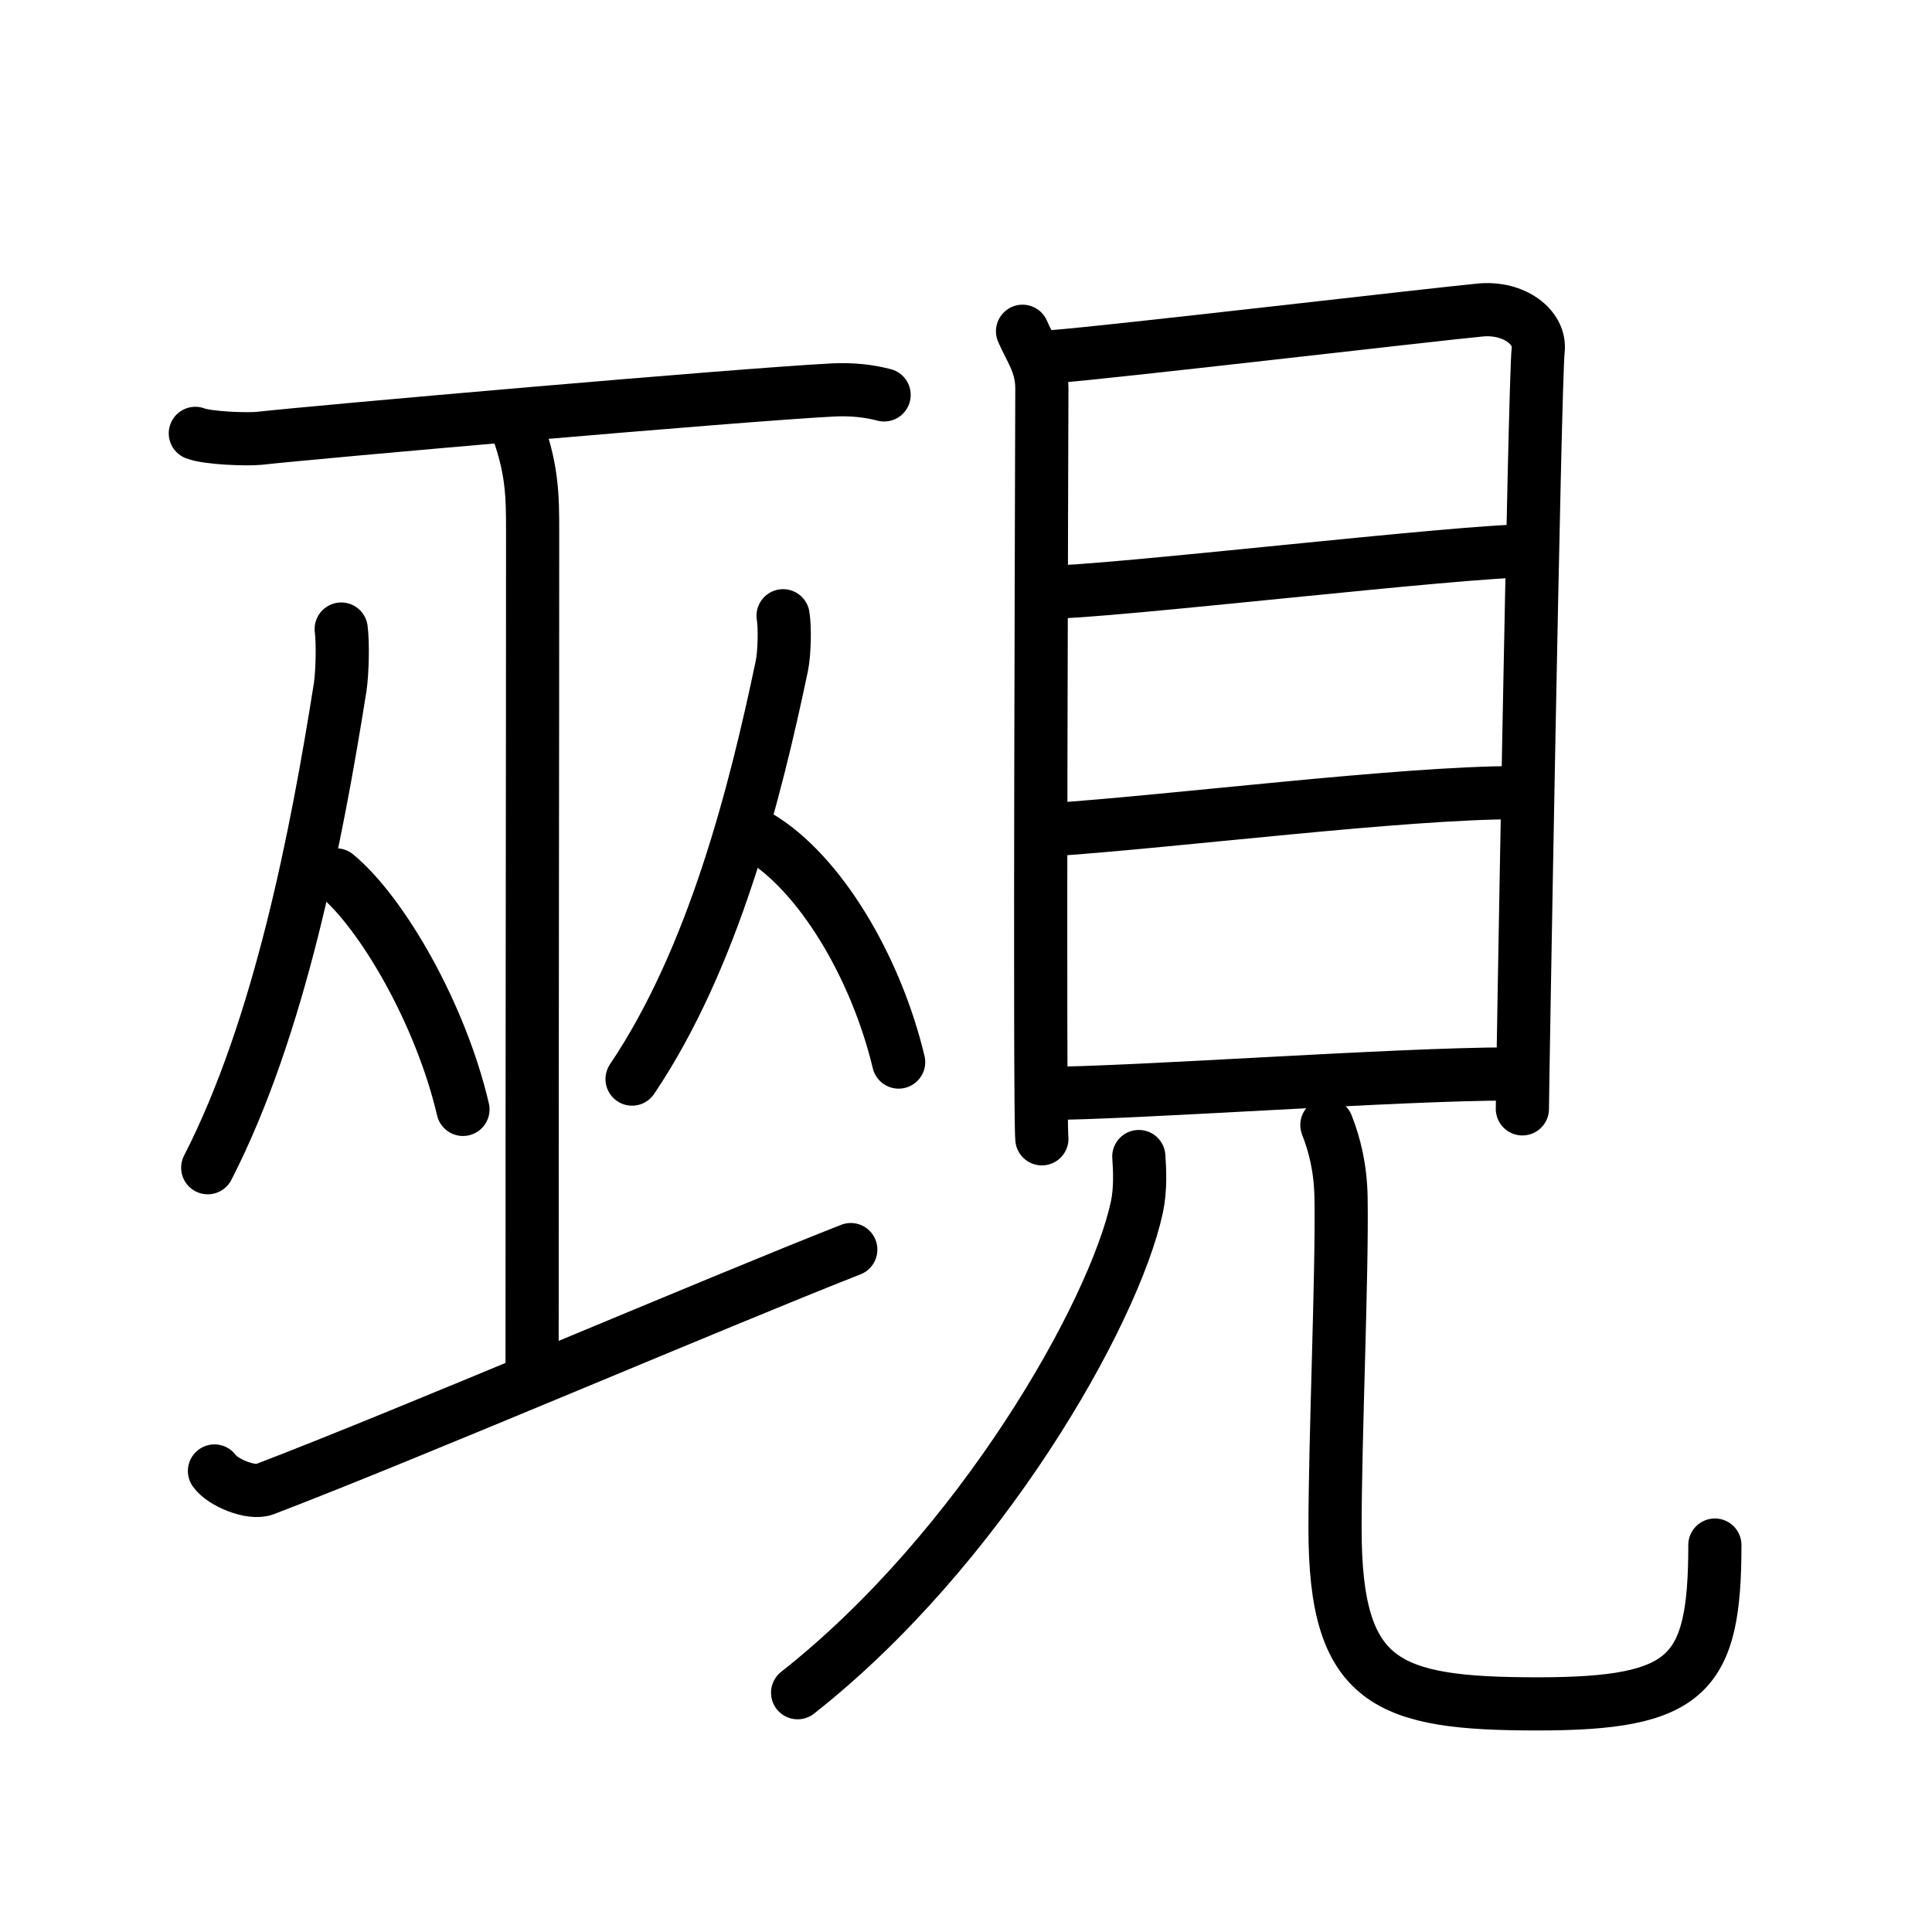 <!DOCTYPE svg PUBLIC "-//W3C//DTD SVG 1.0//EN" "http://www.w3.org/TR/2001/REC-SVG-20010904/DTD/svg10.dtd">
<svg xmlns="http://www.w3.org/2000/svg" width="109" height="109" viewBox="0 0 109 109" style="fill:none;stroke:#000000;stroke-width:3;stroke-linecap:round;stroke-linejoin:round;">
<!-- 1--><path d="M11.02,24.45c0.68,0.27,2.91,0.35,3.6,0.28c3.21-0.36,26.98-2.45,32.38-2.73c1.05-0.05,2.01,0.05,2.88,0.28"/>
<!-- 2--><path d="M29.03,23.75c1.02,2.62,1.02,4.2,1.02,6.3c0,14.7-0.03,22.25-0.03,47.45"/>
<!-- 3--><path d="M19.25,35.49c0.1,0.76,0.07,2.43-0.06,3.29c-1.32,8.32-3.4,19.16-7.47,27.1"/>
<!-- 4--><path d="M18.97,49.36c2.59,2.14,5.89,7.84,7.15,13.23"/>
<!-- 5--><path d="M44.18,34.74c0.11,0.66,0.08,2.09-0.07,2.83c-1.5,7.15-3.85,16.48-8.45,23.31"/>
<!-- 6--><path d="M42.83,47.21c3.42,2.04,6.58,7.32,7.87,12.71"/>
<!-- 7--><path d="M12.1,82.99c0.45,0.65,2.07,1.32,2.83,1.03C23.19,80.86,40.41,73.48,48,70.5"/>
<!-- 8--><path d="M57.69,18.69c0.45,1.05,1.09,1.83,1.09,3.23c0,1.4-0.15,40.93,0,42.33"/>
<!-- 9--><path d="M59.52,20.11c2.52-0.17,21.71-2.41,24-2.62c1.91-0.18,3.42,0.98,3.26,2.28c-0.2,1.65-0.89,41.74-0.89,42.79"/>
<!--10--><path d="M58.98,33.42c3.6,0,23.34-2.35,27.38-2.35"/>
<!--11--><path d="M59.19,46.82c7.3-0.5,19.9-2.1,26.38-2.1"/>
<!--12--><path d="M58.84,61.69c5.01,0,19.9-1.1,26.38-1.1"/>
<!--13--><path d="M64.25,65.25c0.05,0.71,0.11,1.84-0.11,2.86C62.83,74.15,55.3,87.39,45,95.5"/>
<!--14--><path d="M74.86,63.47c0.43,1.1,0.77,2.4,0.8,4.11c0.07,4.34-0.34,13.49-0.34,18.67c0,8.76,2.93,9.88,11.43,9.88s10-1.62,10-8.96"/>
</svg>